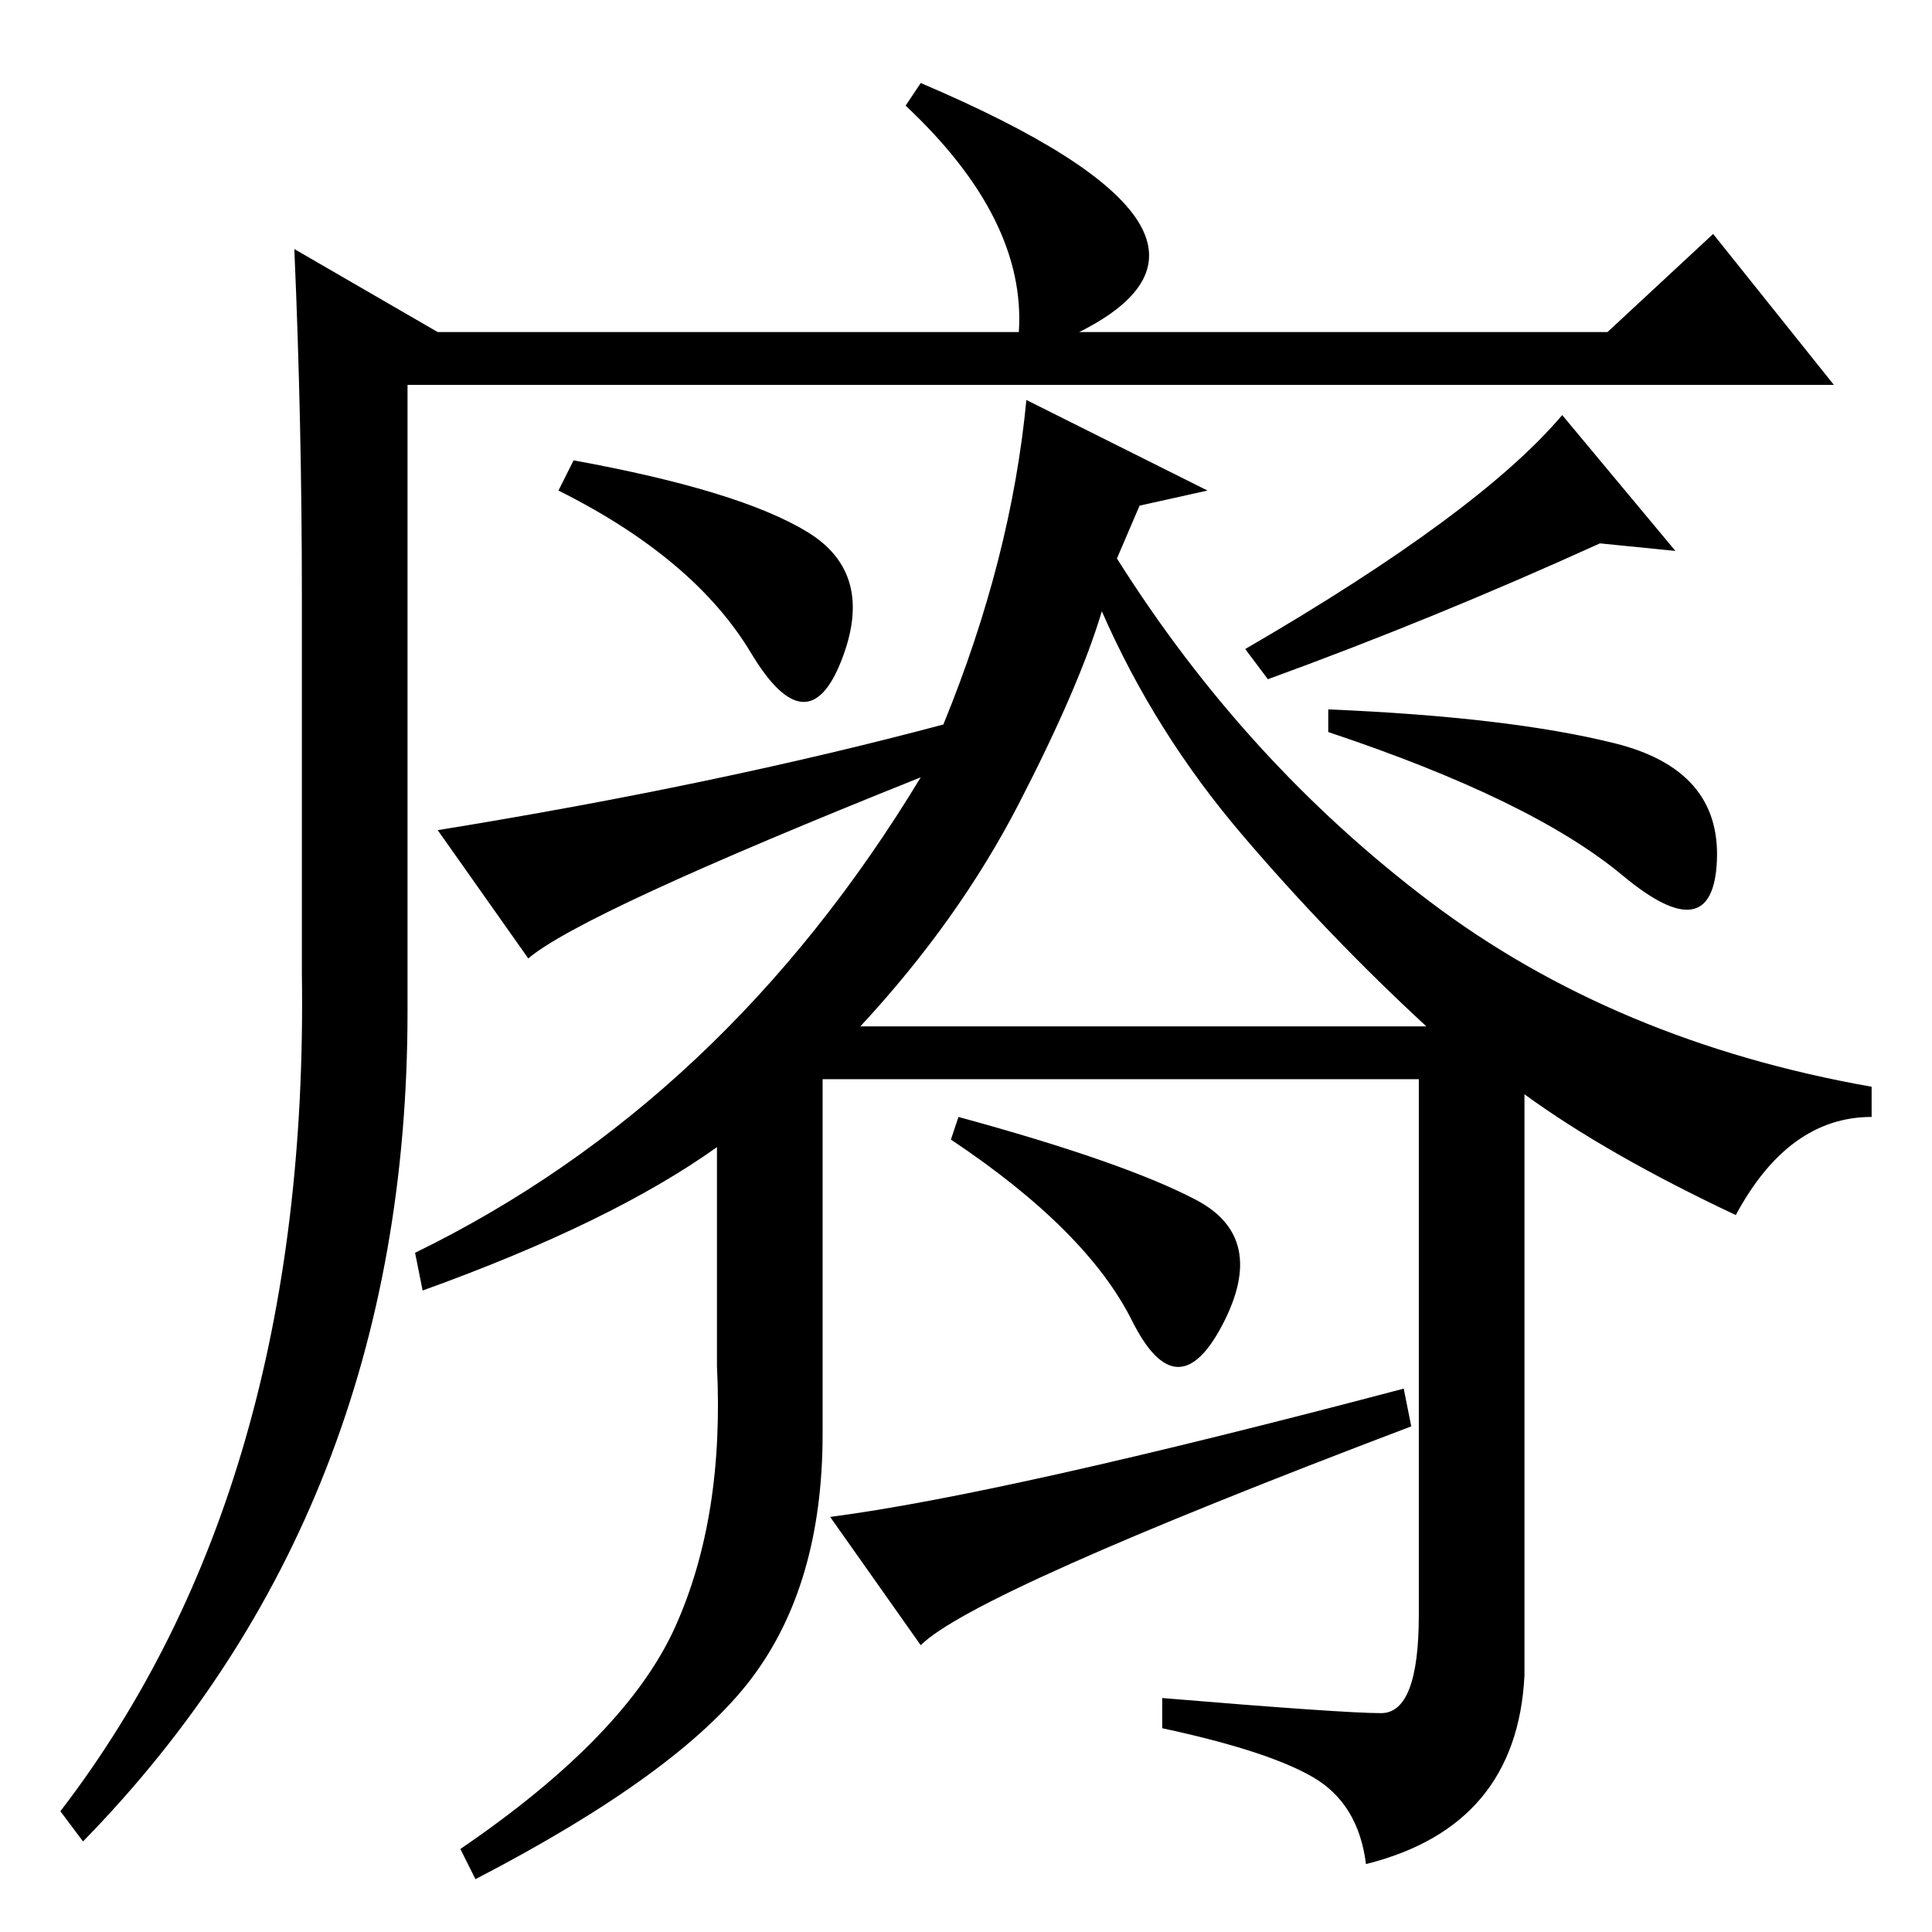 <?xml version="1.0" standalone="no"?>
<!DOCTYPE svg PUBLIC "-//W3C//DTD SVG 1.1//EN" "http://www.w3.org/Graphics/SVG/1.1/DTD/svg11.dtd" >
<svg xmlns="http://www.w3.org/2000/svg" xmlns:xlink="http://www.w3.org/1999/xlink" version="1.1" viewBox="0 -36 256 256">
  <g transform="matrix(1 0 0 -1 0 220)">
   <path fill="currentColor"
d="M122 245q47 -20 21 -33h70l14 13l16 -20h-189v-83q0 -66 -43 -110l-3 4q33 43 32 111v50q0 23 -1 46l19 -11h77q1 15 -15 30zM148 182q17 -27 41.5 -45.5t58.5 -24.5v-4q-11 0 -18 -13q-17 8 -28 16v-77q-1 -20 -21 -25q-1 8 -7 11.5t-20 6.5v4q24 -2 29 -2t5 13v71h-79
v-47q0 -20 -9.5 -32.5t-36.5 -26.5l-2 4q22 15 28.5 29.5t5.5 34.5v29q-14 -10 -39 -19l-1 5q41 20 67 63q-45 -18 -52 -24l-12 17q37 6 67 14q9 22 11 43l24 -12l-9 -2zM107 185.5q9 -5.5 4.5 -17t-12 1t-25.5 21.5l2 4q22 -4 31 -9.5zM212 184q-22 -10 -44 -18l-3 4
q31 18 42 31l15 -18zM214 157.5q14 -3.5 13.5 -15.5t-12.5 -2t-39 19v3q24 -1 38 -4.5zM135 149.5q-8 -15.5 -21 -29.5h75q-13 12 -24.5 25.5t-18.5 29.5q-3 -10 -11 -25.5zM122 38l-12 17q23 3 76 17l1 -5q-58 -22 -65 -29zM158.5 97q9.5 -5 3.5 -16.5t-12 0.5t-24 24l1 3
q22 -6 31.5 -11z" />
  </g>

</svg>
